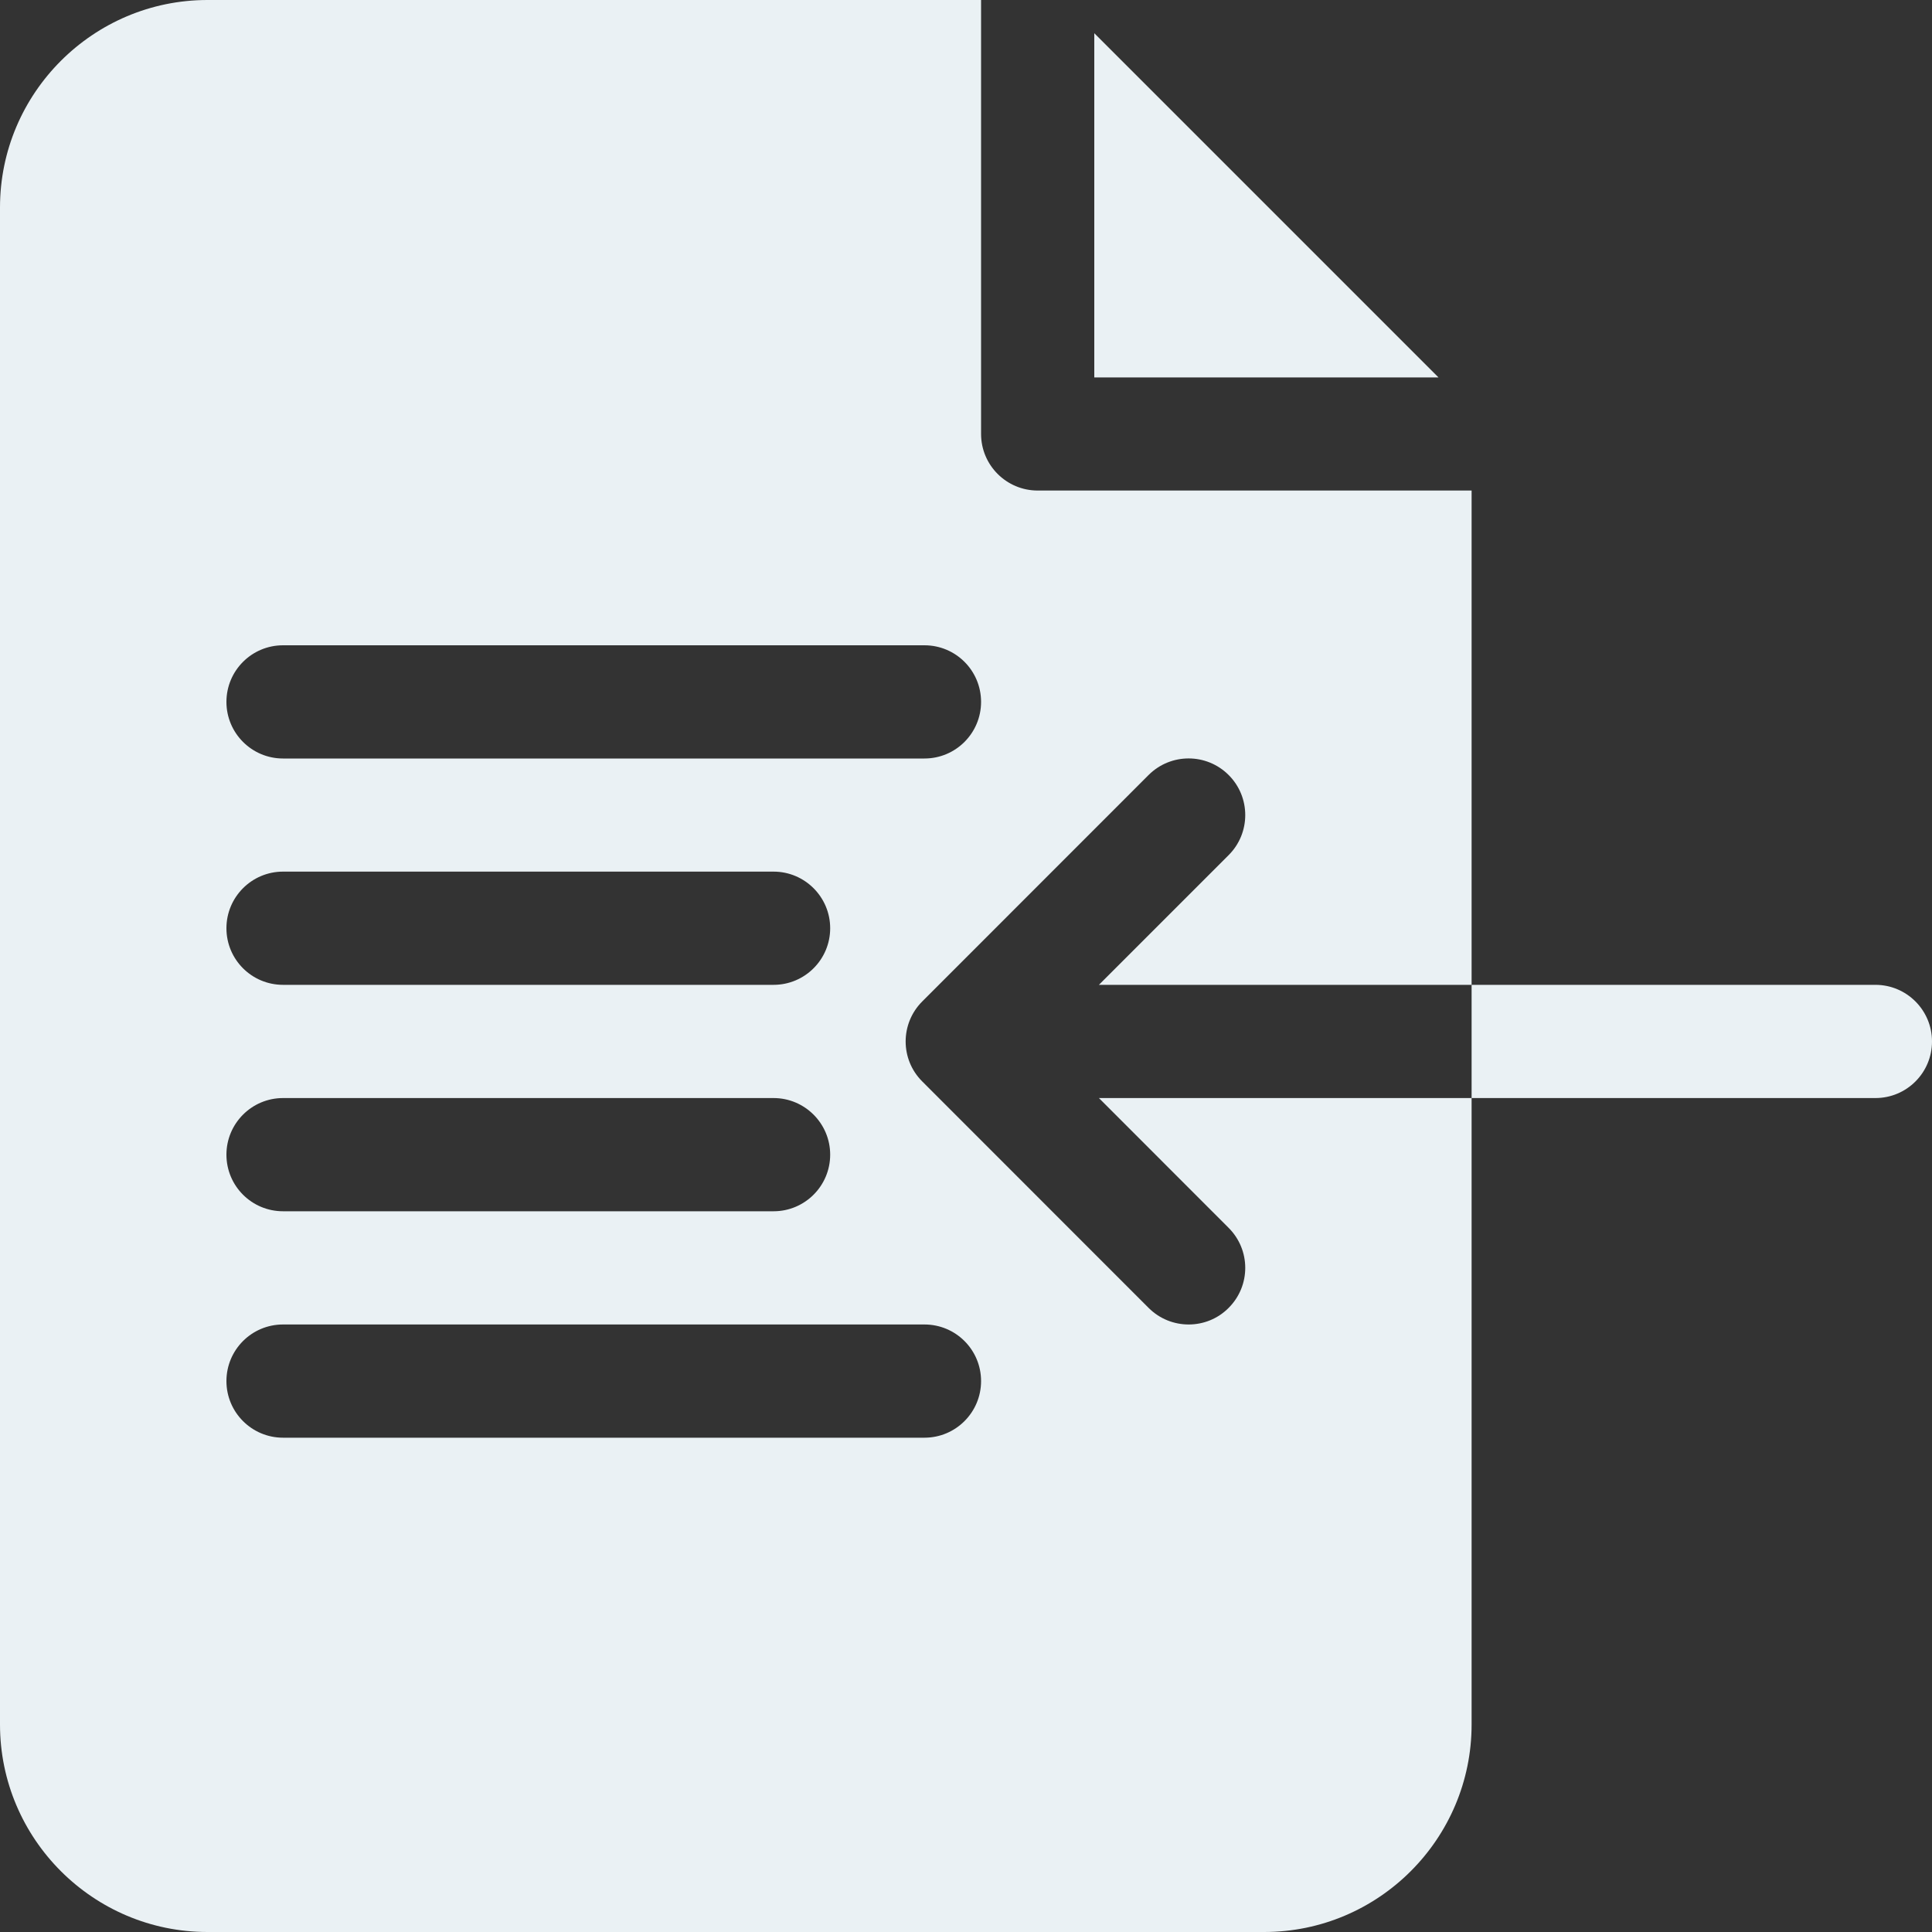 <svg width="20" height="20" viewBox="0 0 20 20" fill="none" xmlns="http://www.w3.org/2000/svg">
<rect x="0" y="0" width="20" height="20" fill="#333333" stroke="none"/>
<path d="M14.891 3.907L11.328 0.344V3.907H14.891Z" fill="#EAF1F4"/>
<path d="M10.156 4.492V0H2.148C0.964 0 0 0.964 0 2.148V17.852C0 19.036 0.964 20 2.148 20H13.086C14.271 20 15.234 19.036 15.234 17.852V11.367H11.376L12.719 12.711C12.948 12.94 12.948 13.31 12.719 13.539C12.605 13.654 12.455 13.711 12.305 13.711C12.155 13.711 12.005 13.654 11.89 13.539L9.547 11.195C9.318 10.967 9.318 10.596 9.547 10.367L11.89 8.023C12.119 7.794 12.49 7.794 12.719 8.023C12.948 8.252 12.948 8.623 12.719 8.852L11.376 10.195H15.234V5.078H10.742C10.419 5.078 10.156 4.816 10.156 4.492ZM2.93 11.367H8.008C8.331 11.367 8.594 11.63 8.594 11.953C8.594 12.277 8.331 12.539 8.008 12.539H2.93C2.606 12.539 2.344 12.277 2.344 11.953C2.344 11.63 2.606 11.367 2.93 11.367ZM2.344 9.609C2.344 9.286 2.606 9.023 2.93 9.023H8.008C8.331 9.023 8.594 9.286 8.594 9.609C8.594 9.933 8.331 10.195 8.008 10.195H2.93C2.606 10.195 2.344 9.933 2.344 9.609ZM9.57 13.711C9.894 13.711 10.156 13.973 10.156 14.297C10.156 14.62 9.894 14.883 9.57 14.883H2.93C2.606 14.883 2.344 14.62 2.344 14.297C2.344 13.973 2.606 13.711 2.93 13.711H9.57ZM9.57 7.852H2.93C2.606 7.852 2.344 7.589 2.344 7.266C2.344 6.942 2.606 6.68 2.93 6.68H9.57C9.894 6.68 10.156 6.942 10.156 7.266C10.156 7.589 9.894 7.852 9.57 7.852Z" fill="#EAF1F4"/>
<path d="M19.414 10.195H15.234V11.367H19.414C19.738 11.367 20 11.105 20 10.781C20 10.458 19.738 10.195 19.414 10.195Z" fill="#EAF1F4"/>
</svg>
